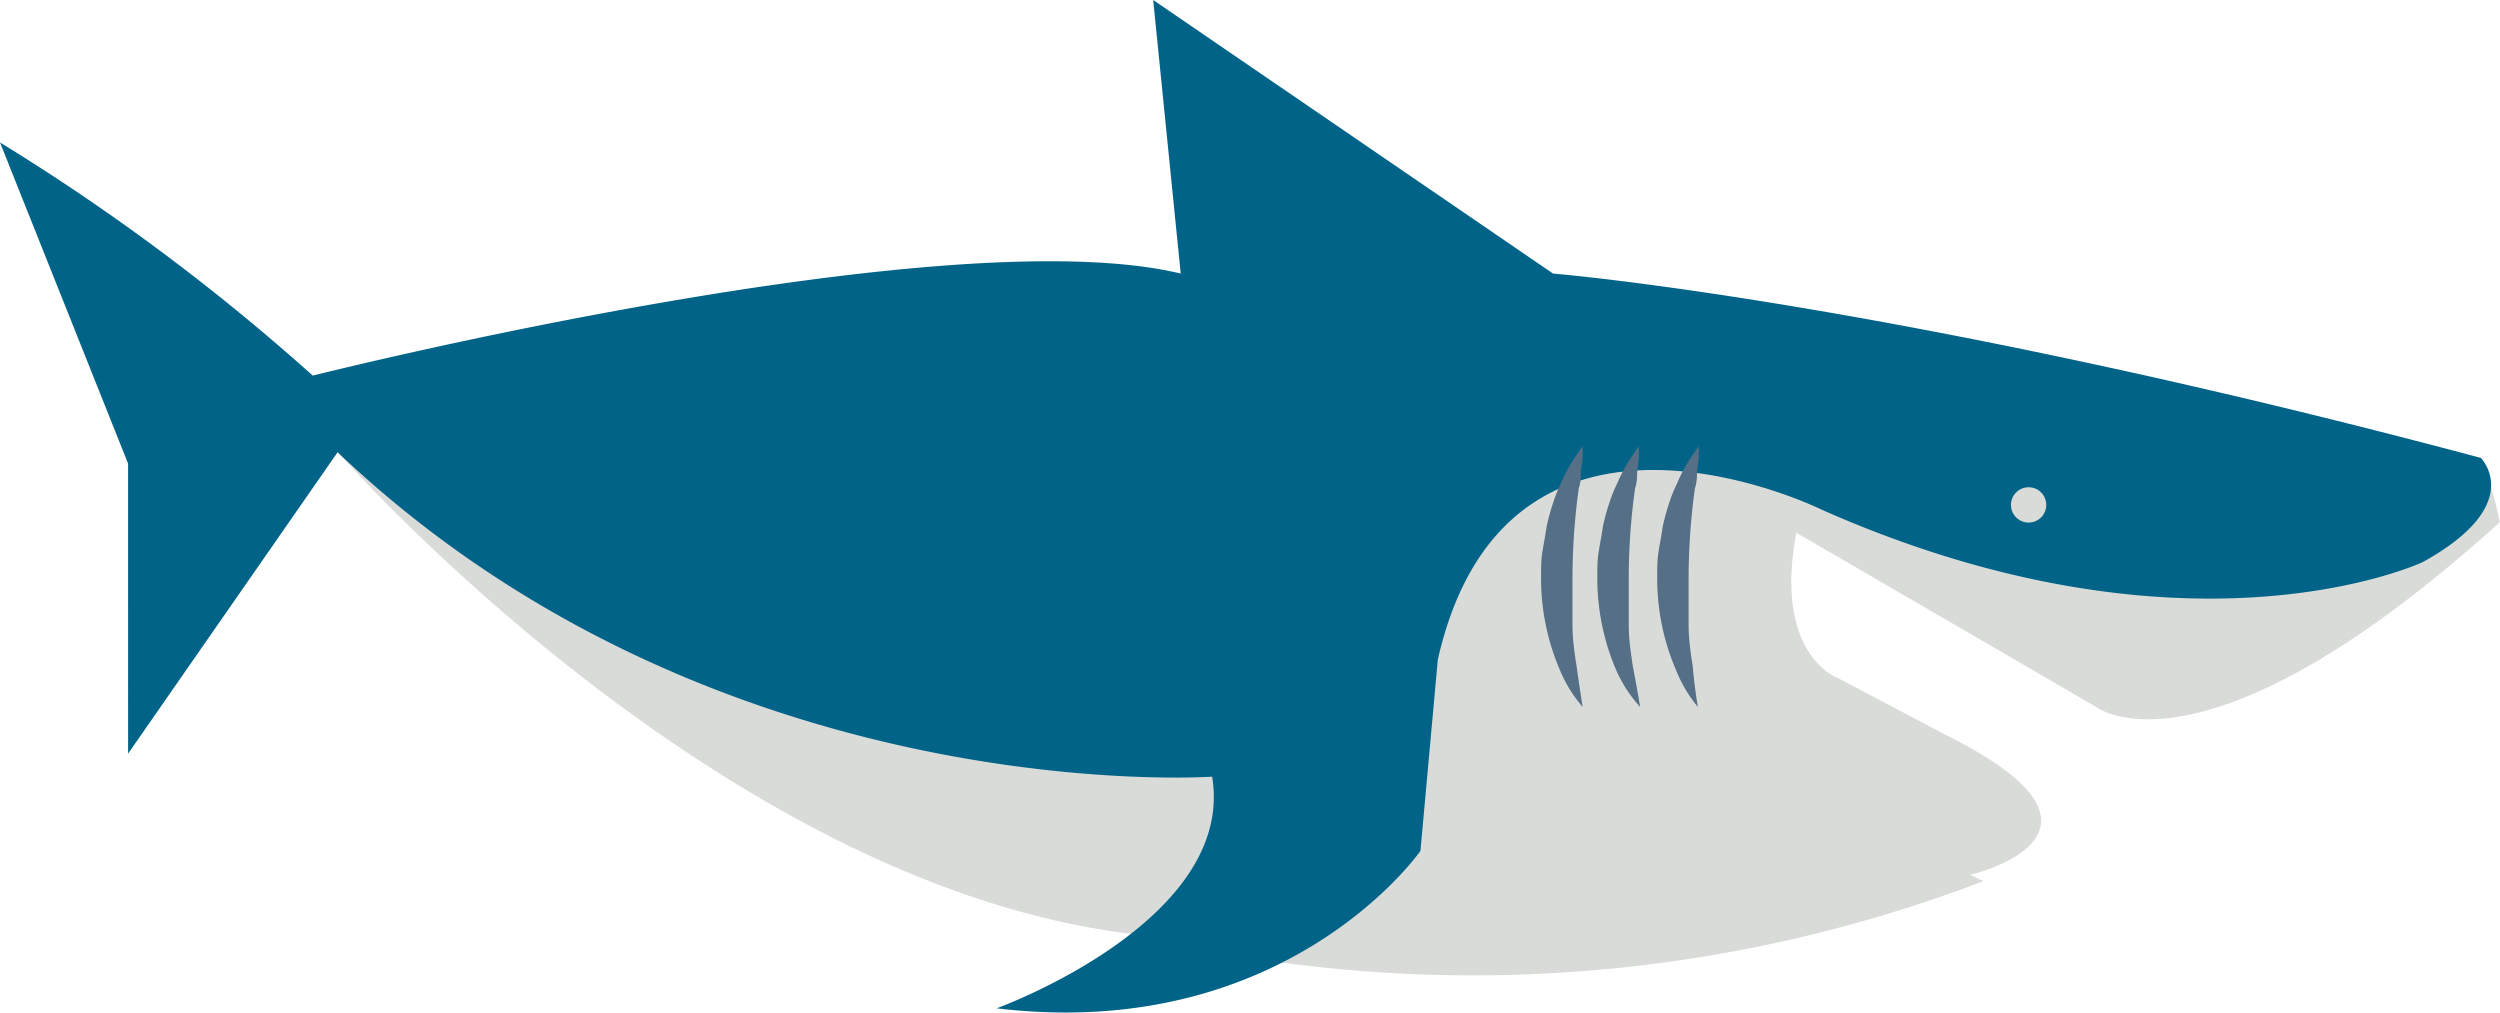 <svg xmlns="http://www.w3.org/2000/svg" viewBox="0 0 83.53 33.83"><defs><style>.cls-1{fill:#d9dbd8;}.cls-2{fill:#006387;}.cls-3{fill:#557086;}</style></defs><title>Shark</title><g id="Layer_2" data-name="Layer 2"><g id="Capa_1" data-name="Capa 1"><g id="_Group_" data-name="&lt;Group&gt;"><path id="_Path_" data-name="&lt;Path&gt;" class="cls-1" d="M65.83,29.23s5.81-1.36-.77-4.65l-3.68-1.94s-2.13-.77-1.36-4.84l10,5.81s3.56,2.83,13.5-6.16a9.59,9.59,0,0,0-.67-2.17L56.53,12.55l-25,1.2L11.28,15.1S23.87,29.5,37.78,31.2a47.77,47.77,0,0,0,28.49-1.76Z"/><path id="_Path_2" data-name="&lt;Path&gt;" class="cls-2" d="M38.53,0,51.89,9.14s11.42.93,31,6.16c0,0,1.55,1.55-1.94,3.48,0,0-7.79,3.68-20.06-1.74,0,0-10.53-5.23-12.85,5l-.58,6.39S43,34.85,33.3,33.69c0,0,8-2.9,7.2-7.74,0,0-16.59,1.16-29.22-10.84l-7,10.07V15.49L0,4.76a72.15,72.15,0,0,1,10.45,7.79s21.1-5.31,29-3.41Z"/><g id="_Group_2" data-name="&lt;Group&gt;"><path id="_Path_3" data-name="&lt;Path&gt;" class="cls-3" d="M56.73,23.62A4.53,4.53,0,0,1,56,22.39a7.75,7.75,0,0,1-.63-3.12c0-.29,0-.58.05-.87s.1-.56.14-.83a7.29,7.29,0,0,1,.21-.76,4.49,4.49,0,0,1,.26-.65,5.26,5.26,0,0,1,.5-.92c.14-.21.23-.33.23-.33s0,.15,0,.4l-.06.44c0,.17,0,.36-.07.57a22.08,22.08,0,0,0-.21,3c0,.53,0,1.07,0,1.57s.08,1,.14,1.39C56.62,23,56.73,23.62,56.73,23.62Z"/></g><g id="_Group_3" data-name="&lt;Group&gt;"><path id="_Path_4" data-name="&lt;Path&gt;" class="cls-3" d="M54.8,23.62A4.53,4.53,0,0,1,54,22.39a7.75,7.75,0,0,1-.63-3.12c0-.29,0-.58.05-.87s.1-.56.14-.83a7.28,7.28,0,0,1,.21-.76,4.49,4.49,0,0,1,.26-.65,5.26,5.26,0,0,1,.5-.92c.14-.21.23-.33.23-.33s0,.15,0,.4l-.06.44c0,.17,0,.36-.07.57a22.07,22.07,0,0,0-.21,3c0,.53,0,1.07,0,1.57s.08,1,.14,1.39C54.7,23,54.8,23.62,54.8,23.62Z"/></g><g id="_Group_4" data-name="&lt;Group&gt;"><path id="_Path_5" data-name="&lt;Path&gt;" class="cls-3" d="M52.88,23.62a4.53,4.53,0,0,1-.76-1.23,7.75,7.75,0,0,1-.63-3.12c0-.29,0-.58.05-.87s.1-.56.14-.83a7.29,7.29,0,0,1,.21-.76,4.49,4.49,0,0,1,.26-.65,5.25,5.25,0,0,1,.5-.92c.14-.21.23-.33.23-.33s0,.15,0,.4l-.06.44c0,.17,0,.36-.07.57a22.07,22.07,0,0,0-.21,3c0,.53,0,1.07,0,1.57s.08,1,.14,1.39C52.78,23,52.88,23.62,52.88,23.62Z"/></g><circle id="_Path_6" data-name="&lt;Path&gt;" class="cls-1" cx="67.78" cy="16.87" r="0.59"/></g></g></g></svg>